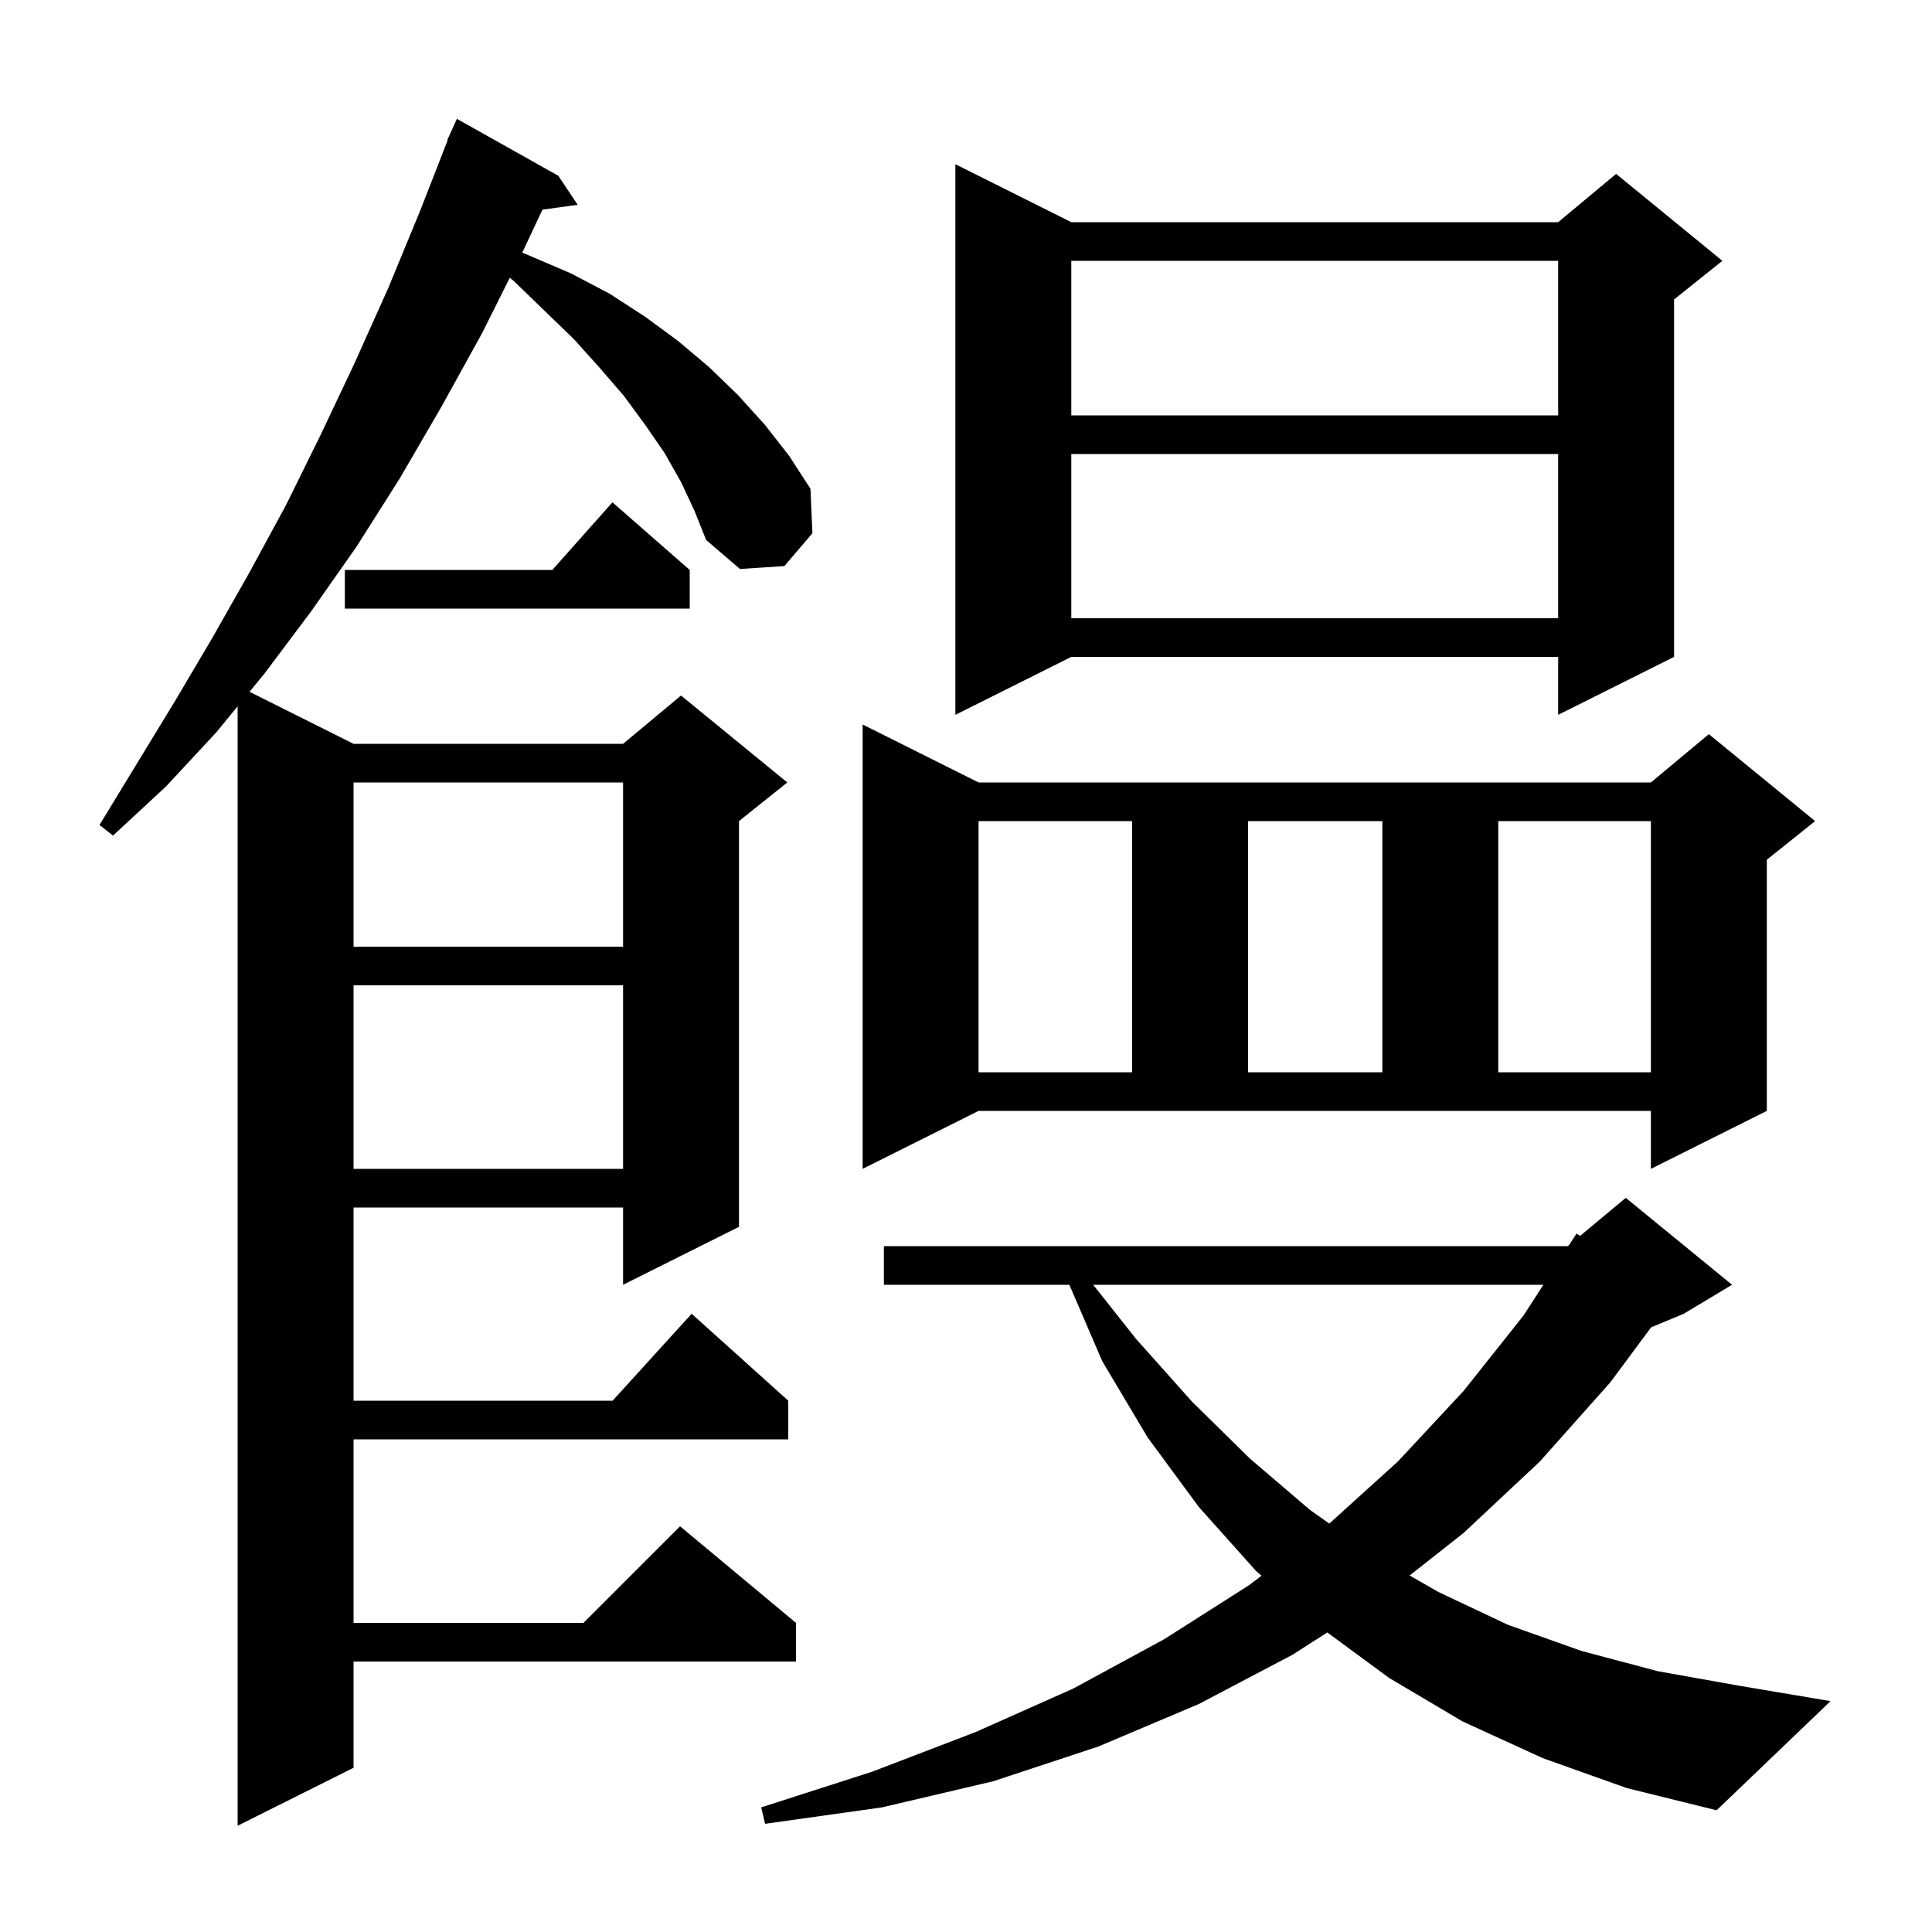 <svg xmlns="http://www.w3.org/2000/svg" xmlns:xlink="http://www.w3.org/1999/xlink" version="1.1" baseProfile="full" viewBox="0 0 200 200" width="200" height="200">
<g fill="black">
<path d="M 70.5 49.9 L 68.8 46.9 L 66.8 44.0 L 64.6 41.0 L 62.1 38.1 L 59.4 35.1 L 56.4 32.2 L 53.2 29.1 L 52.776 28.748 L 49.9 34.5 L 45.7 42.1 L 41.4 49.5 L 36.9 56.6 L 32.2 63.3 L 27.4 69.7 L 25.83 71.615 L 36.6 77.0 L 64.5 77.0 L 70.5 72.0 L 81.5 81.0 L 76.5 85.0 L 76.5 127.0 L 64.5 133.0 L 64.5 125.0 L 36.6 125.0 L 36.6 145.0 L 63.418 145.0 L 71.6 136.0 L 81.6 145.0 L 81.6 149.0 L 36.6 149.0 L 36.6 168.0 L 60.4 168.0 L 70.4 158.0 L 82.4 168.0 L 82.4 172.0 L 36.6 172.0 L 36.6 183.0 L 24.6 189.0 L 24.6 73.116 L 22.4 75.8 L 17.2 81.4 L 11.7 86.5 L 10.3 85.4 L 18.1 72.6 L 22.0 66.0 L 25.8 59.3 L 29.6 52.3 L 33.2 45.0 L 36.7 37.6 L 40.2 29.8 L 43.5 21.8 L 46.343 14.514 L 46.3 14.5 L 46.645 13.741 L 46.7 13.6 L 46.708 13.603 L 47.3 12.3 L 57.8 18.2 L 59.8 21.2 L 56.154 21.703 L 54.064 26.15 L 54.9 26.5 L 59.1 28.3 L 63.1 30.4 L 66.8 32.8 L 70.2 35.3 L 73.4 38.0 L 76.4 40.9 L 79.2 44.0 L 81.7 47.2 L 83.9 50.6 L 84.1 55.2 L 81.2 58.6 L 76.6 58.9 L 73.1 55.9 L 71.9 52.9 Z M 159.7 182.0 L 151.4 178.2 L 143.8 173.7 L 137.402 168.99 L 133.8 171.3 L 124.1 176.4 L 113.7 180.8 L 102.8 184.4 L 91.3 187.1 L 79.2 188.8 L 78.8 187.1 L 90.3 183.4 L 101.0 179.3 L 111.1 174.8 L 120.5 169.7 L 129.3 164.1 L 130.589 163.117 L 130.0 162.6 L 124.1 156.0 L 118.8 148.8 L 114.1 140.9 L 110.701 133.0 L 91.5 133.0 L 91.5 129.0 L 162.3 129.0 L 162.428 128.894 L 163.2 127.7 L 163.572 127.94 L 168.3 124.0 L 179.3 133.0 L 174.3 136.0 L 170.921 137.408 L 166.7 143.1 L 159.4 151.3 L 151.5 158.7 L 145.925 163.094 L 148.9 164.8 L 156.1 168.2 L 163.7 170.9 L 171.6 173.0 L 180.0 174.5 L 189.5 176.1 L 177.7 187.4 L 168.4 185.1 Z M 113.167 133.0 L 117.6 138.6 L 123.4 145.1 L 129.4 151.0 L 135.6 156.3 L 137.608 157.721 L 144.7 151.3 L 151.5 144.0 L 157.7 136.2 L 159.771 133.0 Z M 36.6 102.0 L 36.6 121.0 L 64.5 121.0 L 64.5 102.0 Z M 89.3 121.0 L 89.3 75.0 L 101.3 81.0 L 170.9 81.0 L 176.9 76.0 L 187.9 85.0 L 182.9 89.0 L 182.9 115.0 L 170.9 121.0 L 170.9 115.0 L 101.3 115.0 Z M 101.3 85.0 L 101.3 111.0 L 117.2 111.0 L 117.2 85.0 Z M 129.2 85.0 L 129.2 111.0 L 143.1 111.0 L 143.1 85.0 Z M 155.1 85.0 L 155.1 111.0 L 170.9 111.0 L 170.9 85.0 Z M 36.6 81.0 L 36.6 98.0 L 64.5 98.0 L 64.5 81.0 Z M 110.9 23.0 L 161.3 23.0 L 167.3 18.0 L 178.3 27.0 L 173.3 31.0 L 173.3 68.0 L 161.3 74.0 L 161.3 68.0 L 110.9 68.0 L 98.9 74.0 L 98.9 17.0 Z M 110.9 47.0 L 110.9 64.0 L 161.3 64.0 L 161.3 47.0 Z M 71.4 59.0 L 71.4 63.0 L 35.7 63.0 L 35.7 59.0 L 57.178 59.0 L 63.4 52.0 Z M 110.9 27.0 L 110.9 43.0 L 161.3 43.0 L 161.3 27.0 Z " />
</g>
</svg>
